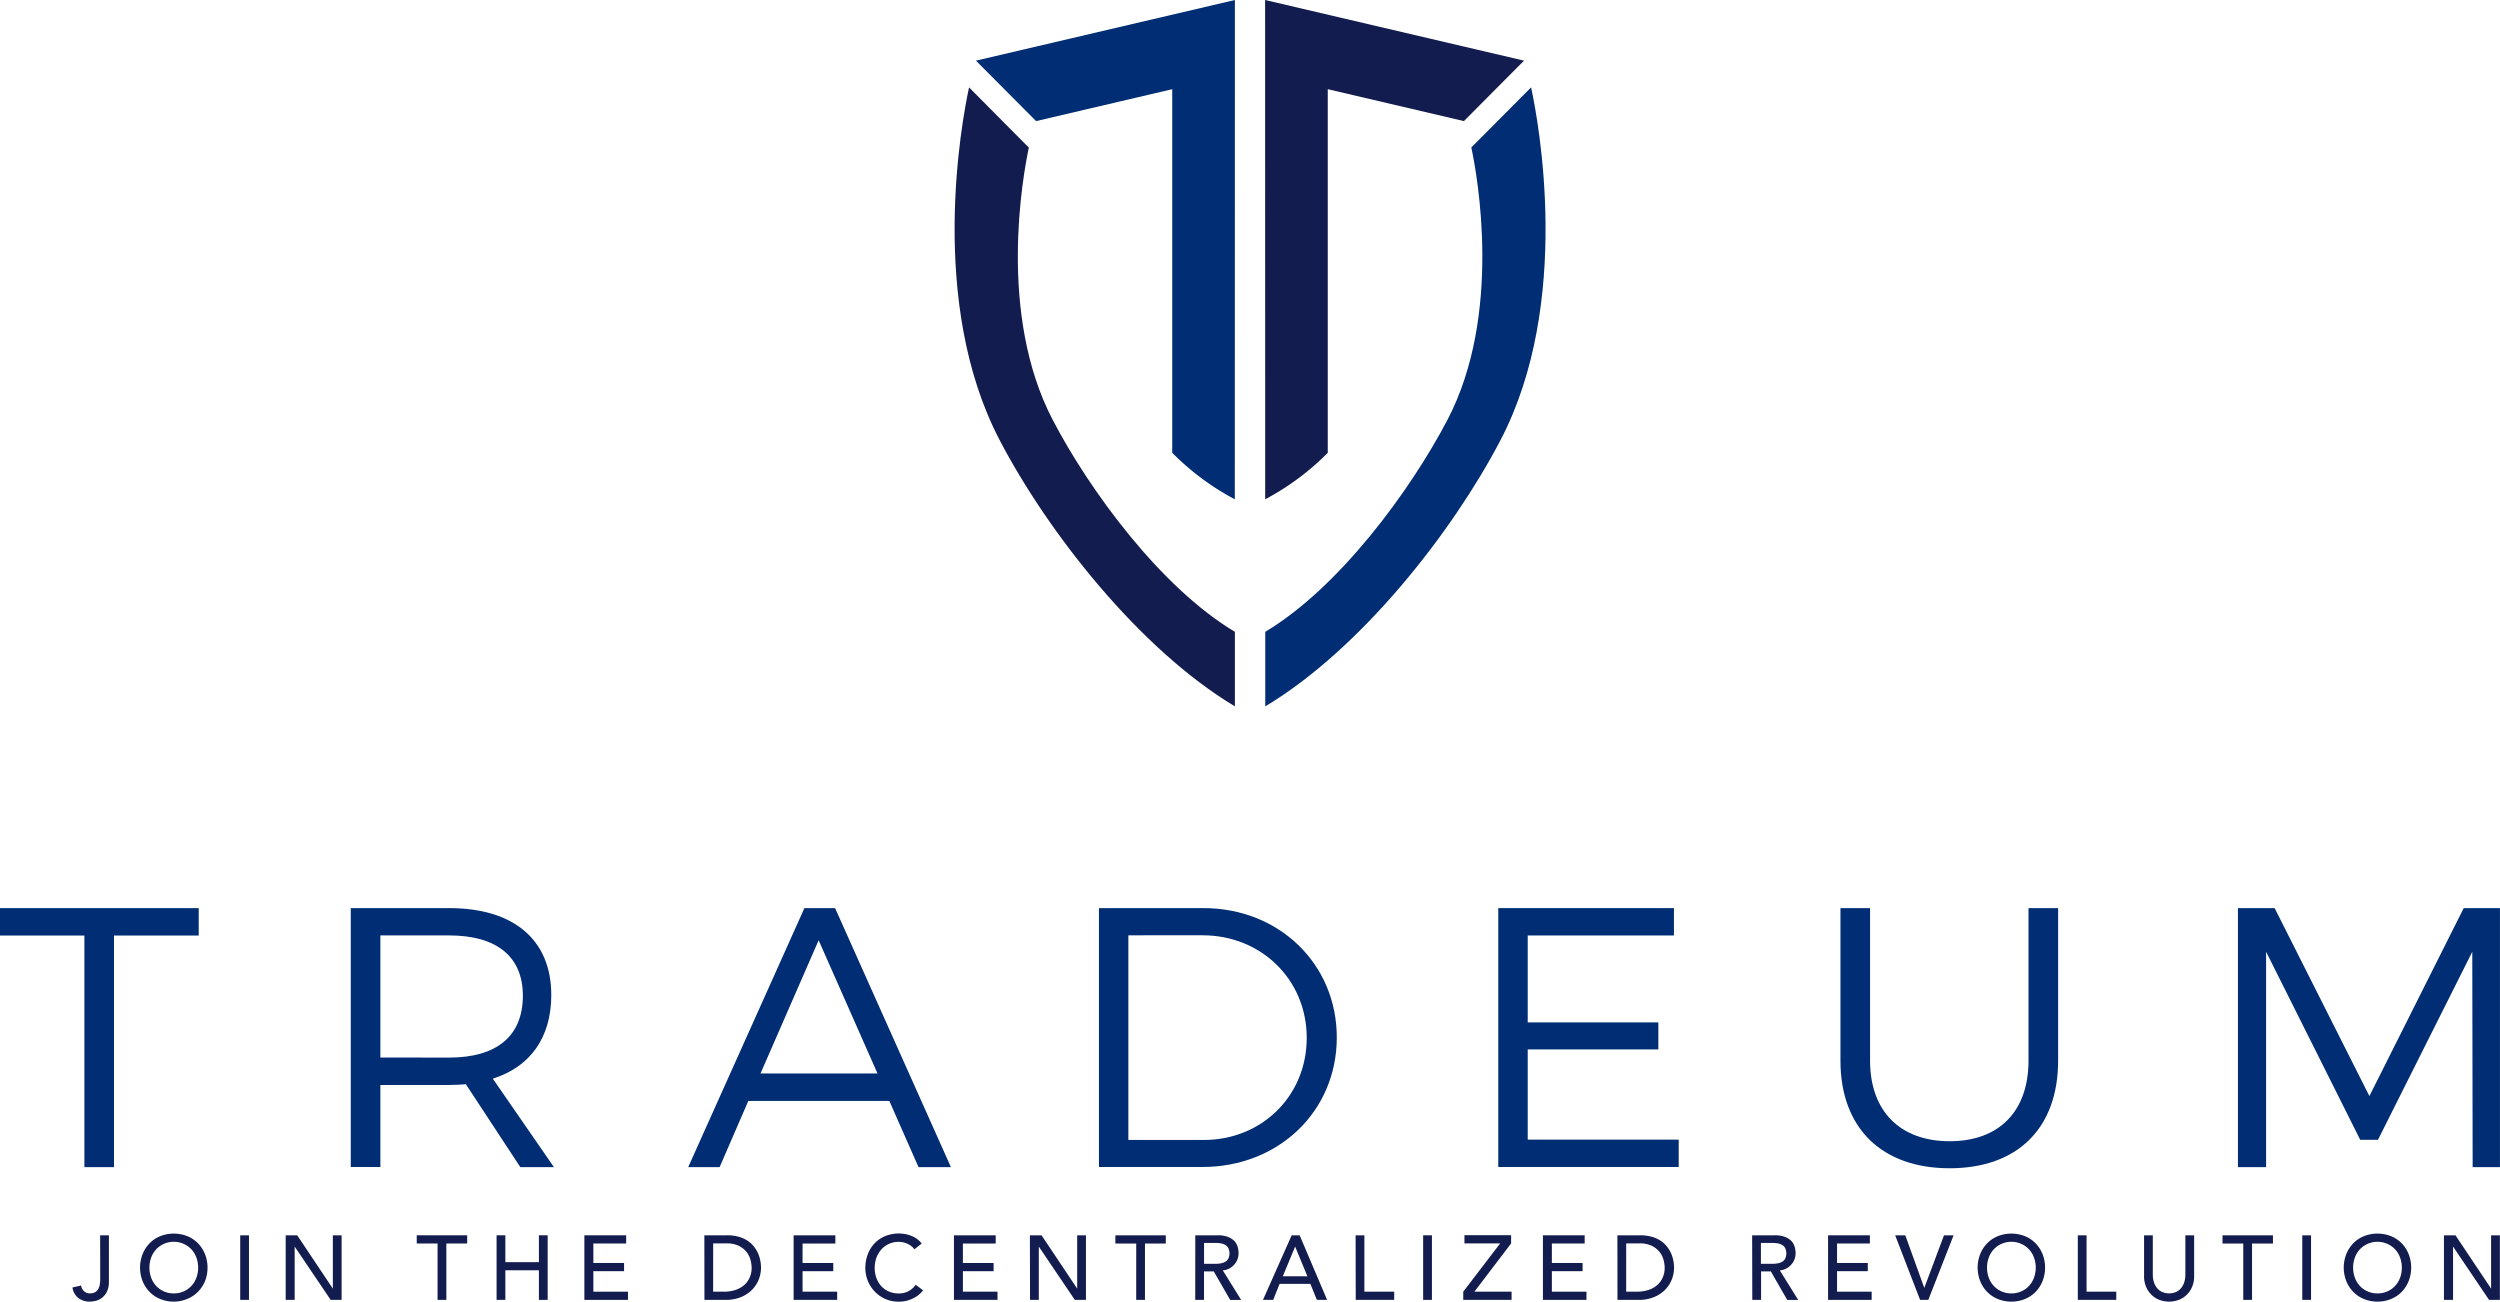 <svg xmlns="http://www.w3.org/2000/svg" viewBox="0 0 609.67 317.42"><defs><style>.cls-1{fill:#131c4e;}.cls-2{fill:#002d73;}</style></defs><title>Asset 7</title><g id="Layer_2" data-name="Layer 2"><g id="Layer_1-2" data-name="Layer 1"><path class="cls-1" d="M24.42,301.25h2.14v11.27a5.53,5.53,0,0,1-.47,2.44,4.22,4.22,0,0,1-1.17,1.49,4.11,4.11,0,0,1-1.5.76,5.88,5.88,0,0,1-1.47.21,4.58,4.58,0,0,1-2.82-.85,4,4,0,0,1-1.46-2.6l2.1-.47a2.49,2.49,0,0,0,.74,1.4,2.06,2.06,0,0,0,1.45.51,2.31,2.31,0,0,0,1.28-.31,2.2,2.2,0,0,0,.75-.81,3.47,3.47,0,0,0,.36-1.15,9.78,9.78,0,0,0,.09-1.31Z"/><path class="cls-1" d="M42.38,317.42a8.45,8.45,0,0,1-3.32-.64,7.62,7.62,0,0,1-2.6-1.75,8.09,8.09,0,0,1-1.69-2.63,9,9,0,0,1,0-6.55,8.13,8.13,0,0,1,1.69-2.63,7.62,7.62,0,0,1,2.6-1.75,9,9,0,0,1,6.64,0,7.64,7.64,0,0,1,2.6,1.75A8.13,8.13,0,0,1,50,305.87a9.06,9.06,0,0,1,0,6.55A8.09,8.09,0,0,1,48.3,315a7.64,7.64,0,0,1-2.6,1.75A8.46,8.46,0,0,1,42.38,317.42Zm0-2a5.76,5.76,0,0,0,4.32-1.85,5.94,5.94,0,0,0,1.2-2,7.21,7.21,0,0,0,0-4.87,5.94,5.94,0,0,0-1.2-2,5.92,5.92,0,0,0-8.64,0,6,6,0,0,0-1.2,2,7.25,7.25,0,0,0,0,4.87,6,6,0,0,0,1.2,2,5.81,5.81,0,0,0,1.87,1.34A5.73,5.73,0,0,0,42.38,315.42Z"/><path class="cls-1" d="M58.58,301.25h2.14V317H58.58Z"/><path class="cls-1" d="M69.67,301.25h2.81l8.69,13h0v-13h2.14V317H80.64l-8.78-13h0v13H69.67Z"/><path class="cls-1" d="M106.71,303.25h-5.08v-2h12.3v2h-5.08V317h-2.14Z"/><path class="cls-1" d="M121.1,301.25h2.14v6.55h8.18v-6.55h2.14V317h-2.14v-7.22h-8.18V317H121.1Z"/><path class="cls-1" d="M142.51,301.25H152.7v2h-8V308h7.49v2h-7.49V315h8.44v2H142.51Z"/><path class="cls-1" d="M171.77,301.25h5.5a10.22,10.22,0,0,1,2.93.37,7.72,7.72,0,0,1,2.18,1,6.32,6.32,0,0,1,1.54,1.46,7.74,7.74,0,0,1,1,1.69,8.56,8.56,0,0,1,.51,1.74,9,9,0,0,1,.16,1.6,8,8,0,0,1-.56,2.93,7.45,7.45,0,0,1-1.65,2.52,8.17,8.17,0,0,1-2.71,1.77,9.66,9.66,0,0,1-3.73.67h-5.15ZM173.91,315h2.7a8.74,8.74,0,0,0,2.57-.37,6.26,6.26,0,0,0,2.13-1.1,5.32,5.32,0,0,0,1.45-1.84,5.85,5.85,0,0,0,.54-2.58,7.68,7.68,0,0,0-.25-1.77,5.29,5.29,0,0,0-.92-1.93,5.5,5.5,0,0,0-1.88-1.55,6.68,6.68,0,0,0-3.12-.64h-3.21Z"/><path class="cls-1" d="M193.54,301.25h10.18v2h-8V308h7.49v2h-7.49V315h8.44v2H193.54Z"/><path class="cls-1" d="M223,304.66a4.43,4.43,0,0,0-1.69-1.34,5,5,0,0,0-2.12-.47,5.6,5.6,0,0,0-2.42.5,5.53,5.53,0,0,0-1.85,1.37,6.37,6.37,0,0,0-1.19,2,7.38,7.38,0,0,0-.42,2.51,6.94,6.94,0,0,0,.4,2.37,5.91,5.91,0,0,0,1.16,2,5.41,5.41,0,0,0,1.85,1.34,6,6,0,0,0,2.47.49,4.94,4.94,0,0,0,2.38-.56,5.18,5.18,0,0,0,1.74-1.56l1.8,1.36a7,7,0,0,1-.62.7,6.24,6.24,0,0,1-1.18.91,8.65,8.65,0,0,1-1.77.81,7.68,7.68,0,0,1-2.39.34,7.8,7.8,0,0,1-3.38-.71,8.17,8.17,0,0,1-4.18-4.49,8.23,8.23,0,0,1-.56-3,9.21,9.21,0,0,1,.6-3.37,8,8,0,0,1,1.68-2.68,7.57,7.57,0,0,1,2.6-1.75,8.74,8.74,0,0,1,3.34-.62,8.2,8.2,0,0,1,3.06.6,5.73,5.73,0,0,1,2.46,1.85Z"/><path class="cls-1" d="M232.64,301.25h10.18v2h-8V308h7.49v2h-7.49V315h8.44v2H232.64Z"/><path class="cls-1" d="M251.16,301.25H254l8.69,13h0v-13h2.14V317h-2.72l-8.78-13h0v13h-2.14Z"/><path class="cls-1" d="M277.09,303.25H272v-2h12.3v2h-5.08V317h-2.14Z"/><path class="cls-1" d="M291.49,301.25H297a6.49,6.49,0,0,1,2.49.41,4.3,4.3,0,0,1,1.55,1,3.61,3.61,0,0,1,.79,1.42,5.67,5.67,0,0,1,.22,1.53,4.12,4.12,0,0,1-1,2.72,4.29,4.29,0,0,1-1.23,1,4.2,4.2,0,0,1-1.62.48l4.48,7.2H300l-4-6.95h-2.38V317h-2.14Zm2.14,6.95h2.81a7.32,7.32,0,0,0,1.24-.1,3.49,3.49,0,0,0,1.09-.37,2,2,0,0,0,.77-.77,3.06,3.06,0,0,0,0-2.61,2,2,0,0,0-.77-.77,3.39,3.39,0,0,0-1.09-.37,8.35,8.35,0,0,0-1.24-.1h-2.81Z"/><path class="cls-1" d="M315,301.25h1.94L323.64,317h-2.5l-1.58-3.9h-7.51l-1.56,3.9H308Zm3.83,10L315.84,304h0l-3,7.24Z"/><path class="cls-1" d="M330.59,301.25h2.14V315H340v2h-9.38Z"/><path class="cls-1" d="M347.06,301.25h2.14V317h-2.14Z"/><path class="cls-1" d="M356.84,315l9-11.77h-8.71v-2h11.38v2L359.56,315h9.07v2H356.84Z"/><path class="cls-1" d="M376.27,301.25h10.18v2h-8V308h7.49v2h-7.49V315h8.44v2H376.27Z"/><path class="cls-1" d="M394.43,301.25h5.5a10.22,10.22,0,0,1,2.93.37,7.72,7.72,0,0,1,2.18,1,6.32,6.32,0,0,1,1.54,1.46,7.74,7.74,0,0,1,1,1.69,8.56,8.56,0,0,1,.51,1.74,9,9,0,0,1,.16,1.6,8,8,0,0,1-.56,2.93,7.45,7.45,0,0,1-1.65,2.52,8.17,8.17,0,0,1-2.71,1.77,9.66,9.66,0,0,1-3.73.67h-5.15ZM396.57,315h2.7a8.74,8.74,0,0,0,2.57-.37,6.26,6.26,0,0,0,2.13-1.1,5.32,5.32,0,0,0,1.45-1.84,5.85,5.85,0,0,0,.54-2.58,7.68,7.68,0,0,0-.25-1.77,5.29,5.29,0,0,0-.92-1.93,5.5,5.5,0,0,0-1.88-1.55,6.68,6.68,0,0,0-3.12-.64h-3.21Z"/><path class="cls-1" d="M427.29,301.25h5.55a6.49,6.49,0,0,1,2.49.41,4.3,4.3,0,0,1,1.55,1,3.61,3.61,0,0,1,.79,1.42,5.67,5.67,0,0,1,.22,1.53,4.12,4.12,0,0,1-1,2.72,4.29,4.29,0,0,1-1.23,1,4.2,4.2,0,0,1-1.62.48l4.48,7.2h-2.67l-4-6.95h-2.38V317h-2.14Zm2.14,6.95h2.81a7.32,7.32,0,0,0,1.24-.1,3.49,3.49,0,0,0,1.09-.37,2,2,0,0,0,.77-.77,3.06,3.06,0,0,0,0-2.61,2,2,0,0,0-.77-.77,3.39,3.39,0,0,0-1.09-.37,8.35,8.35,0,0,0-1.24-.1h-2.81Z"/><path class="cls-1" d="M445.81,301.25H456v2h-8V308h7.49v2h-7.49V315h8.44v2H445.81Z"/><path class="cls-1" d="M462.17,301.25h2.47l4.63,12.83h0l4.81-12.83h2.34L470.25,317h-2Z"/><path class="cls-1" d="M490.51,317.42a8.45,8.45,0,0,1-3.32-.64,7.62,7.62,0,0,1-2.6-1.75,8.09,8.09,0,0,1-1.69-2.63,9,9,0,0,1,0-6.55,8.13,8.13,0,0,1,1.69-2.63,7.62,7.62,0,0,1,2.6-1.75,9,9,0,0,1,6.64,0,7.64,7.64,0,0,1,2.6,1.75,8.13,8.13,0,0,1,1.69,2.63,9.06,9.06,0,0,1,0,6.55,8.09,8.09,0,0,1-1.69,2.63,7.64,7.64,0,0,1-2.6,1.75A8.46,8.46,0,0,1,490.51,317.42Zm0-2a5.76,5.76,0,0,0,4.32-1.85,5.94,5.94,0,0,0,1.2-2,7.21,7.21,0,0,0,0-4.87,5.94,5.94,0,0,0-1.2-2,5.92,5.92,0,0,0-8.64,0,6,6,0,0,0-1.2,2,7.25,7.25,0,0,0,0,4.87,6,6,0,0,0,1.2,2,5.81,5.81,0,0,0,1.87,1.34A5.73,5.73,0,0,0,490.51,315.42Z"/><path class="cls-1" d="M506.71,301.25h2.14V315h7.24v2h-9.38Z"/><path class="cls-1" d="M525,301.25v9.67a6.13,6.13,0,0,0,.2,1.52,4.38,4.38,0,0,0,.67,1.46,3.59,3.59,0,0,0,1.23,1.09,4.32,4.32,0,0,0,3.74,0,3.61,3.61,0,0,0,1.23-1.09,4.38,4.38,0,0,0,.67-1.46,6.24,6.24,0,0,0,.2-1.52v-9.67h2.14v10a6.43,6.43,0,0,1-.47,2.51,5.89,5.89,0,0,1-1.29,1.95,5.68,5.68,0,0,1-1.94,1.27,6.74,6.74,0,0,1-4.81,0,5.68,5.68,0,0,1-1.94-1.27,5.89,5.89,0,0,1-1.29-1.95,6.43,6.43,0,0,1-.47-2.51v-10Z"/><path class="cls-1" d="M547.06,303.25H542v-2h12.3v2H549.2V317h-2.14Z"/><path class="cls-1" d="M561.45,301.25h2.14V317h-2.14Z"/><path class="cls-1" d="M579.79,317.42a8.45,8.45,0,0,1-3.32-.64,7.62,7.62,0,0,1-2.6-1.75,8.09,8.09,0,0,1-1.69-2.63,9,9,0,0,1,0-6.55,8.13,8.13,0,0,1,1.69-2.63,7.62,7.62,0,0,1,2.6-1.75,9,9,0,0,1,6.64,0,7.64,7.64,0,0,1,2.6,1.75,8.13,8.13,0,0,1,1.69,2.63,9.06,9.06,0,0,1,0,6.55,8.09,8.09,0,0,1-1.69,2.63,7.64,7.64,0,0,1-2.6,1.75A8.46,8.46,0,0,1,579.79,317.42Zm0-2a5.76,5.76,0,0,0,4.32-1.85,5.94,5.94,0,0,0,1.2-2,7.21,7.21,0,0,0,0-4.87,5.94,5.94,0,0,0-1.2-2,5.92,5.92,0,0,0-8.64,0,6,6,0,0,0-1.2,2,7.25,7.25,0,0,0,0,4.87,6,6,0,0,0,1.2,2,5.81,5.81,0,0,0,1.87,1.34A5.73,5.73,0,0,0,579.79,315.42Z"/><path class="cls-1" d="M596,301.25h2.81l8.69,13h0v-13h2.14V317H607l-8.78-13h0v13H596Z"/><path class="cls-2" d="M126.89,284.63l-13.28-20.22c-1.27.09-2.61.18-4.05.18H92.76v20H85.54V221.46h24c15.78,0,24.9,7.75,24.9,21.2,0,10.37-5.14,17.51-14.26,20.39l14.9,21.57Zm-17.33-26.72c11.45,0,17.95-5.14,17.95-15.08,0-9.65-6.5-14.71-17.95-14.71H92.76v29.78Z"/><path class="cls-2" d="M216.88,268.48H182.49l-7,16.15h-7.66l28.34-63.17h7.48l28.25,63.17H224ZM214,261.79,199.64,229.3l-14.18,32.49Z"/><path class="cls-2" d="M326,253c0,18-14.18,31.59-32.77,31.59H268V221.46H293.5C311.91,221.46,326,235.07,326,253Zm-7.33.09c0-14.25-11.18-25-25.36-25H275.17V278h18.42C307.66,278,318.67,267.3,318.67,253.12Z"/><path class="cls-2" d="M408.22,221.46v6.67H372.56v21.2h31.86v6.59H372.56v22h36.82v6.67h-44V221.46Z"/><path class="cls-2" d="M475.46,278.31c12,0,19.23-7.22,19.23-19.67V221.46h7.22v37.18c0,16.52-9.93,26.26-26.45,26.26s-26.63-9.74-26.63-26.26V221.46h7.22v37.18C456.05,271.09,463.47,278.31,475.46,278.31Z"/><path class="cls-2" d="M554.71,221.46l23.11,45.84,23-45.84h8.84v63.17H603l-.09-52.53-23,45.86h-4.33L552.63,232.1v52.53h-6.87V221.46Z"/><path class="cls-2" d="M48.46,221.46v6.68H27.8v56.49H20.58V228.14H0v-6.68Z"/><path class="cls-1" d="M256.71,102.37C243.26,76.6,249.45,42.82,250.9,36L236.32,21.31c-1.79,8.3-10.08,52.43,7.45,86,11.74,22.49,34.09,51,57.38,64.95V154.08C283.11,143.3,265.8,119.78,256.71,102.37Z"/><path class="cls-2" d="M301.15,0,238,14.79l14.67,14.74,33.2-7.78v88.67a62.73,62.73,0,0,0,15.26,11.34Z"/><path class="cls-2" d="M353,102.37c13.45-25.76,7.27-59.55,5.81-66.41l14.58-14.65c1.79,8.3,10.08,52.43-7.45,86-11.74,22.49-34.09,51-57.38,64.95V154.08C326.56,143.3,343.87,119.78,353,102.37Z"/><path class="cls-1" d="M308.52,0l63.14,14.79L357,29.53l-33.2-7.78v88.67a62.73,62.73,0,0,1-15.26,11.34Z"/></g></g></svg>